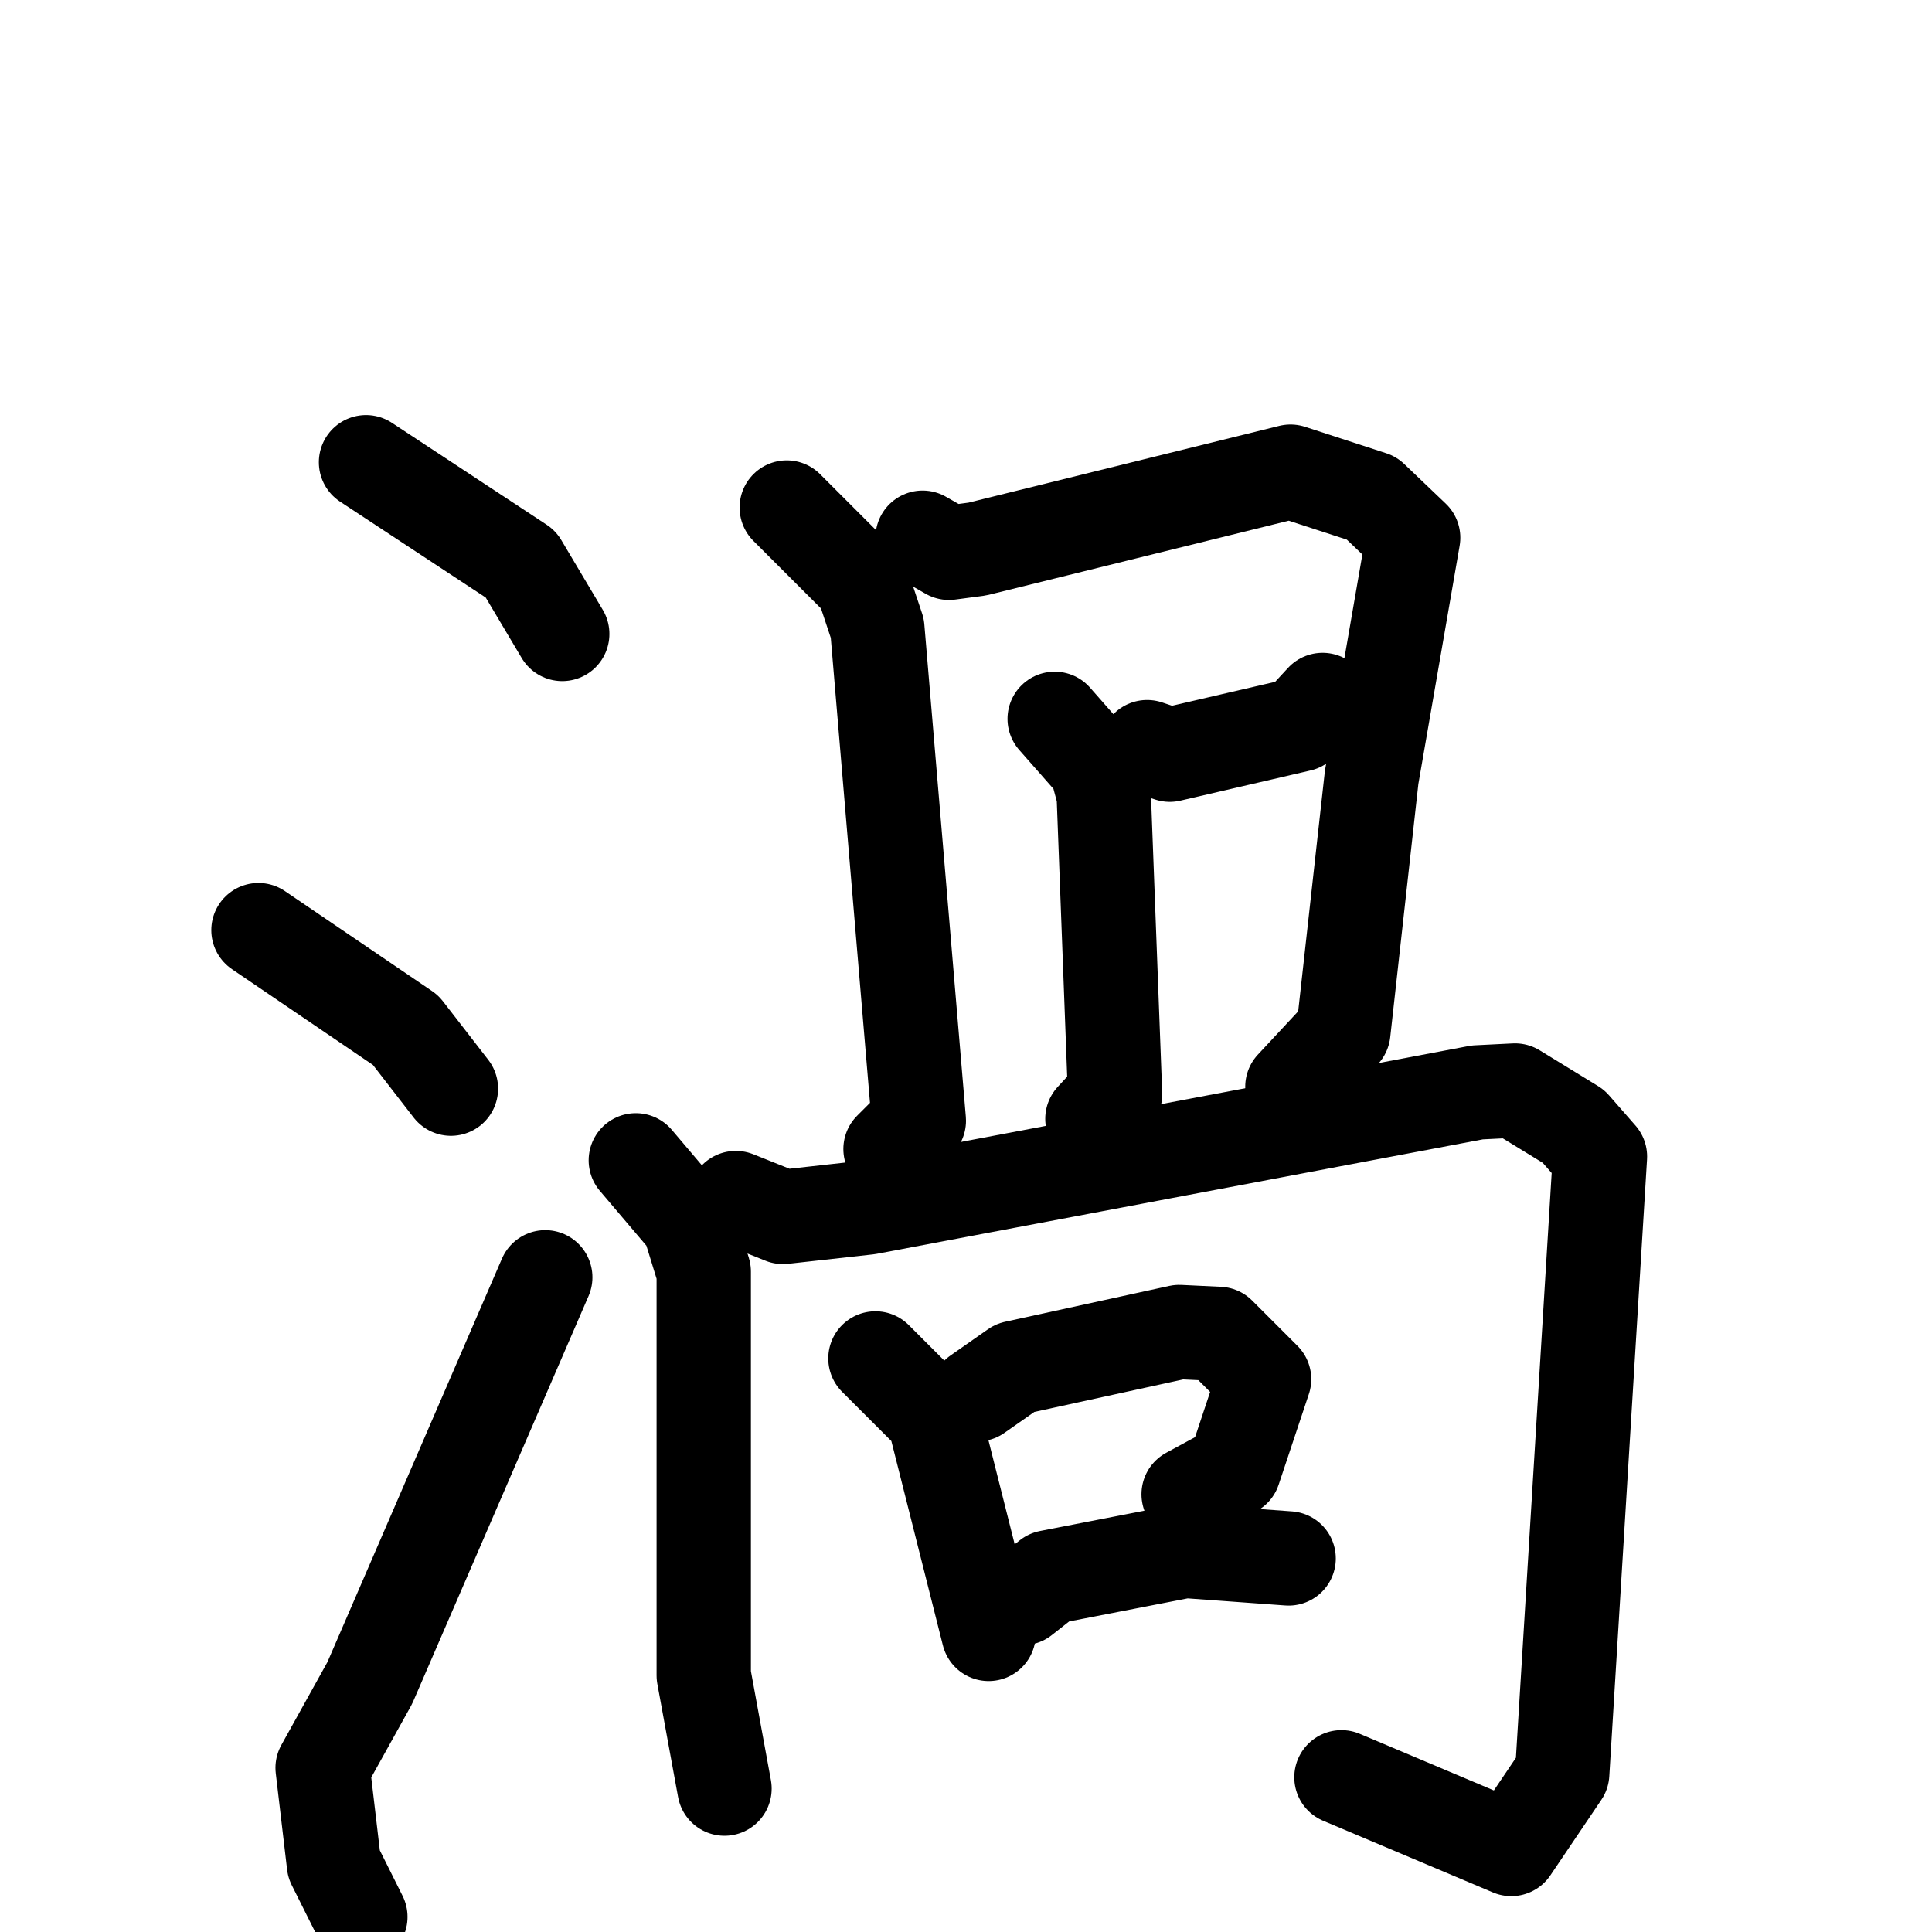 <svg xmlns="http://www.w3.org/2000/svg" viewBox="0 0 1024 1024">
  <g style="fill:none;stroke:#000000;stroke-width:50;stroke-linecap:round;stroke-linejoin:round;" transform="scale(1, 1) translate(0, 0)">
    <path d="M 194.0,245.0 L 276.0,299.0 L 298.0,336.0"/>
    <path d="M 137.0,493.0 L 215.0,546.0 L 239.0,577.0"/>
    <path d="M 191.0,1016.0 L 177.0,988.0 L 171.0,937.0 L 196.0,892.0 L 289.0,677.0"/>
    <path d="M 417.0,269.0 L 457.0,309.0 L 465.0,333.0 L 487.0,594.0 L 472.0,609.0"/>
    <path d="M 489.0,285.0 L 503.0,293.0 L 518.0,291.0 L 684.0,250.0 L 727.0,264.0 L 749.0,285.0 L 727.0,412.0 L 712.0,547.0 L 685.0,576.0"/>
    <path d="M 559.0,381.0 L 581.0,406.0 L 585.0,421.0 L 591.0,580.0 L 579.0,593.0"/>
    <path d="M 608.0,396.0 L 620.0,400.0 L 689.0,384.0 L 701.0,371.0"/>
    <path d="M 337.0,615.0 L 365.0,648.0 L 373.0,674.0 L 373.0,888.0 L 384.0,948.0"/>
    <path d="M 390.0,635.0 L 415.0,645.0 L 460.0,640.0 L 783.0,579.0 L 803.0,578.0 L 834.0,597.0 L 848.0,613.0 L 828.0,940.0 L 801.0,980.0 L 711.0,942.0"/>
    <path d="M 464.0,720.0 L 495.0,751.0 L 524.0,866.0"/>
    <path d="M 518.0,739.0 L 538.0,725.0 L 625.0,706.0 L 646.0,707.0 L 670.0,731.0 L 654.0,779.0 L 630.0,792.0"/>
    <path d="M 542.0,847.0 L 556.0,836.0 L 628.0,822.0 L 683.0,826.0"/>
  </g>
</svg>
